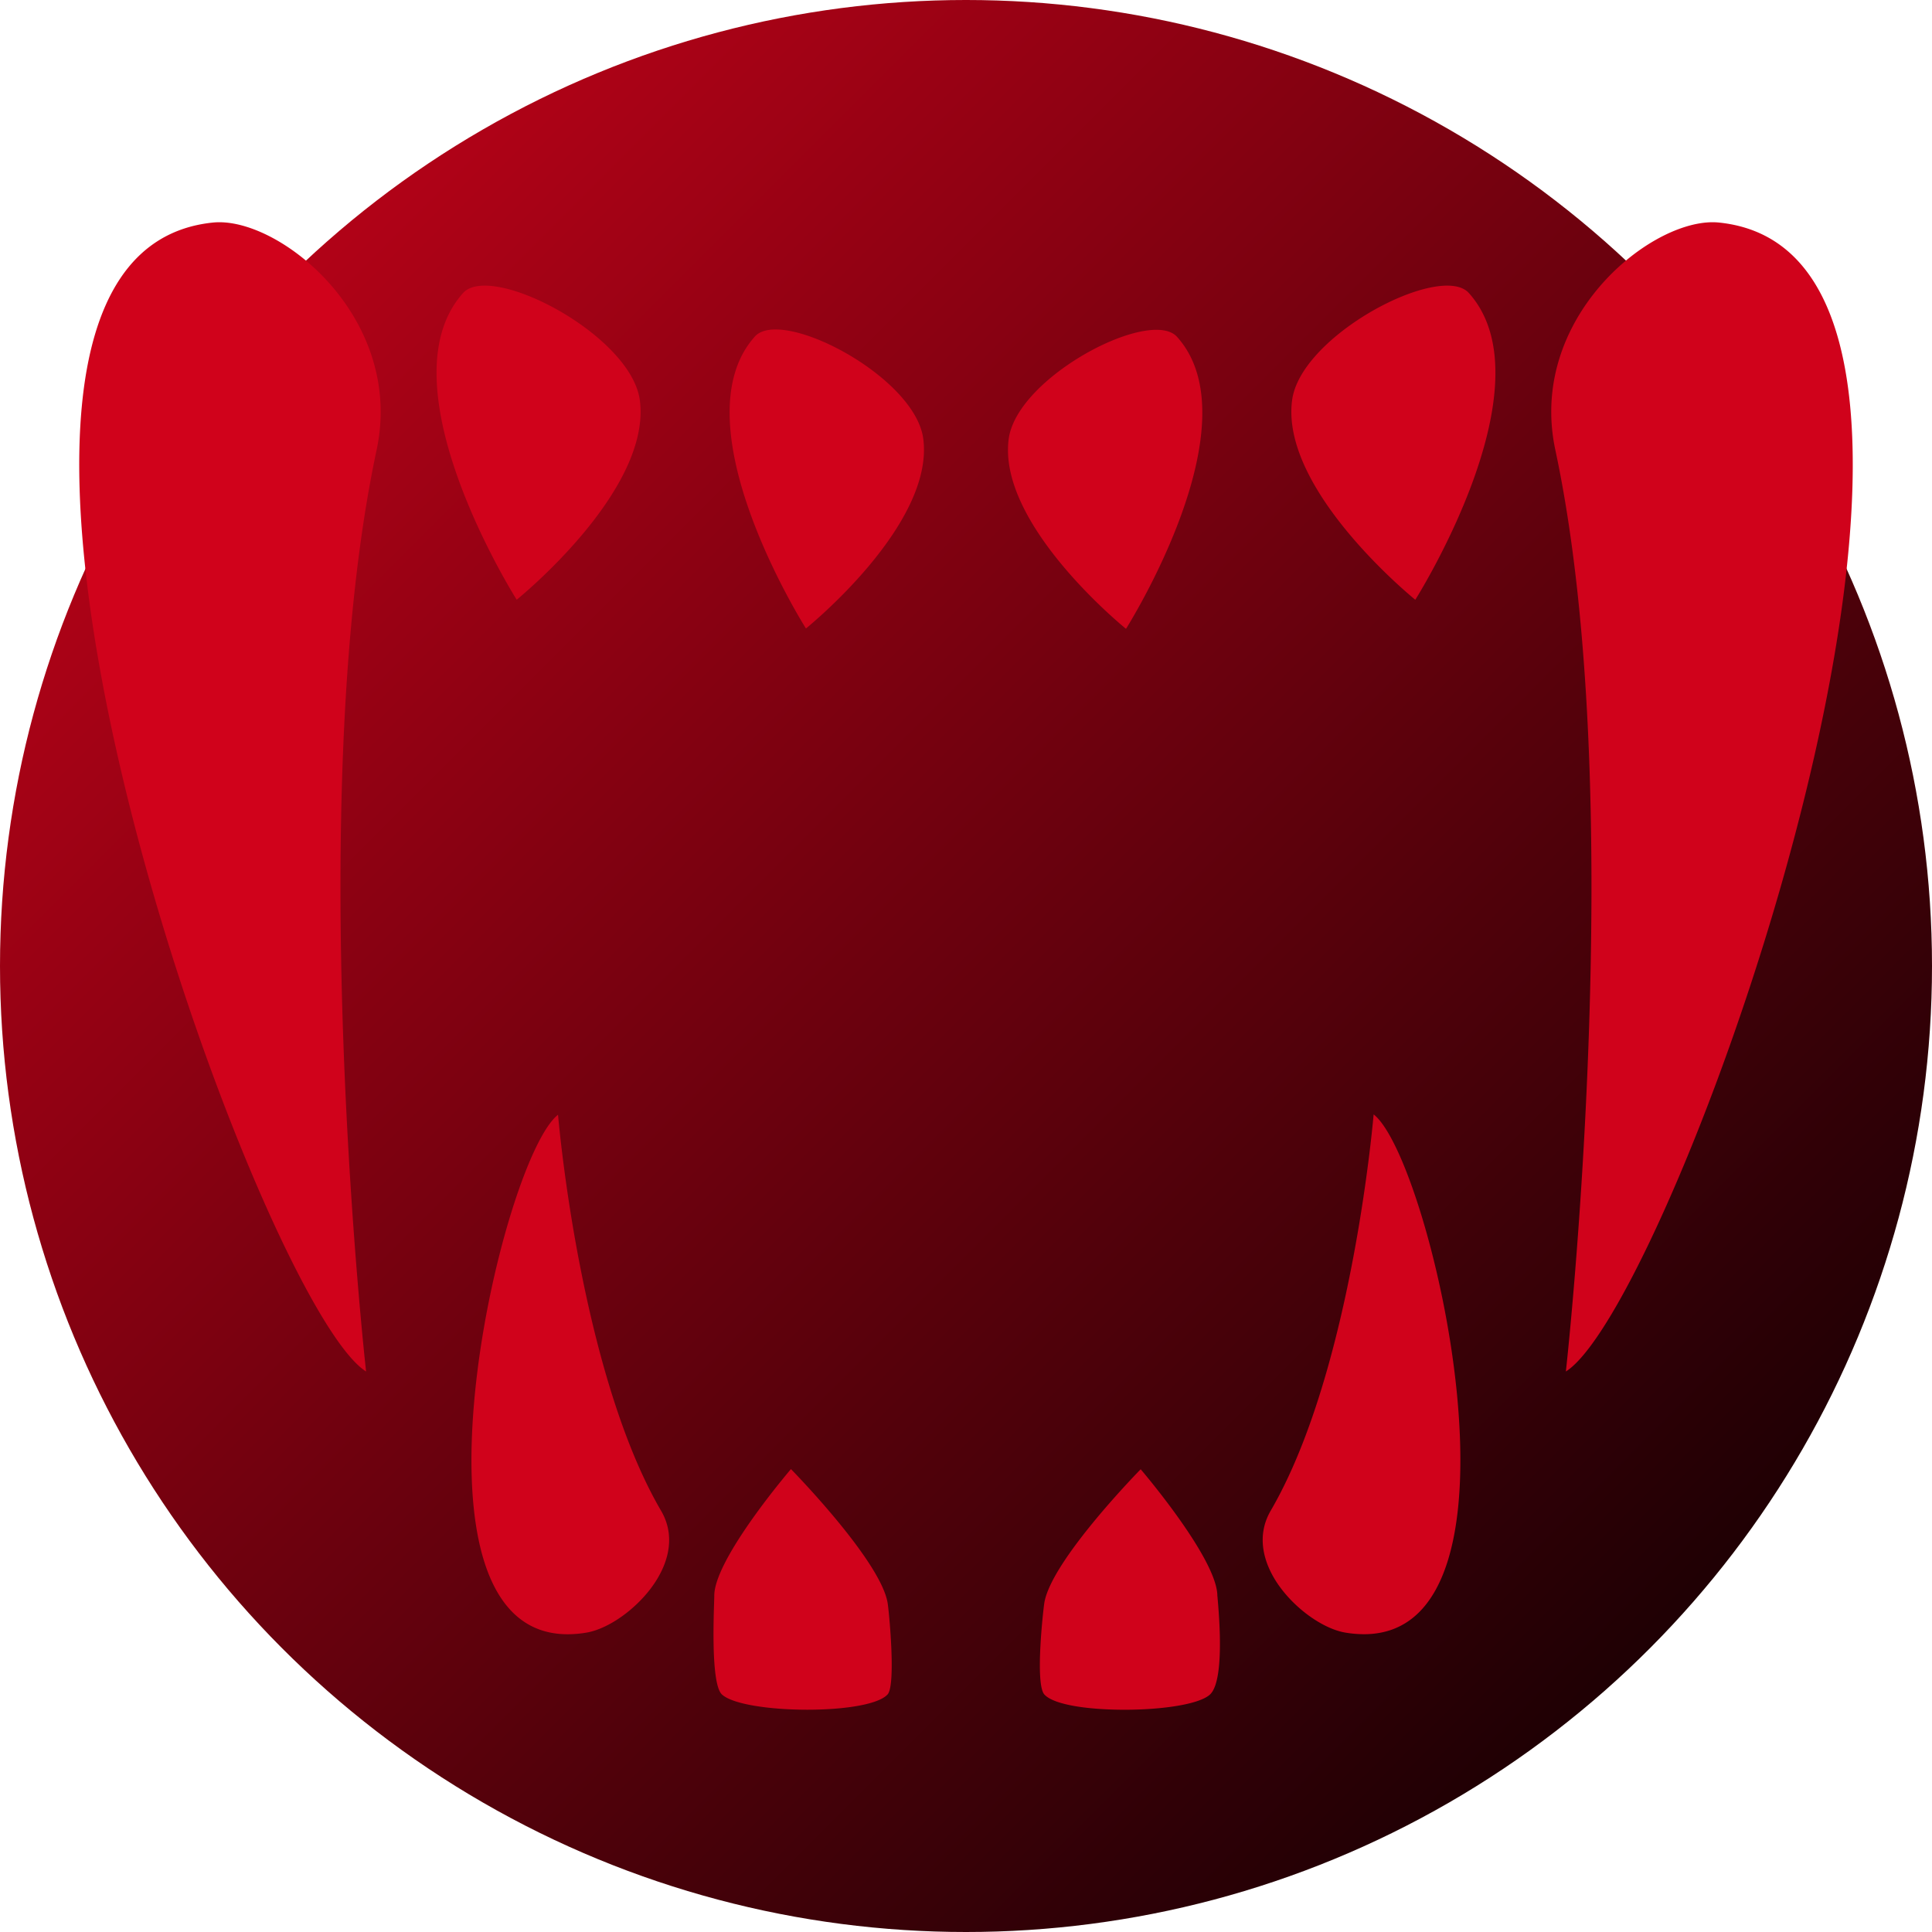 <svg xmlns="http://www.w3.org/2000/svg" viewBox="0 0 512 512" style="height: 512px; width: 512px;"><defs><filter id="shadow-1" height="300%" width="300%" x="-100%" y="-100%"><feFlood flood-color="rgba(208, 2, 27, 1)" result="flood"></feFlood><feComposite in="flood" in2="SourceGraphic" operator="atop" result="composite"></feComposite><feGaussianBlur in="composite" stdDeviation="15" result="blur"></feGaussianBlur><feOffset dx="0" dy="0" result="offset"></feOffset><feComposite in="SourceGraphic" in2="offset" operator="over"></feComposite></filter><linearGradient x1="0" x2="1" y1="0" y2="1" id="skoll-fangs-gradient-0"><stop offset="0%" stop-color="#d0021b" stop-opacity="1"></stop><stop offset="100%" stop-color="#000000" stop-opacity="1"></stop></linearGradient></defs><circle cx="256" cy="256" r="256" fill="url(#skoll-fangs-gradient-0)"></circle><g class="" transform="translate(0,0)" style=""><path d="M169.57 106.12c-1.882-14.48-28.184-30.424-41.092-30.424-2.54 0-4.56.612-5.773 1.974-21.81 24.385 14.225 81.262 14.225 81.262s35.746-28.785 32.64-52.812zm128.832 60.524s34.315-54.186 13.544-77.36c-1.155-1.292-3.083-1.88-5.496-1.88-12.308 0-37.352 15.183-39.142 28.98-2.967 22.78 31.094 50.26 31.094 50.26zm-53.724-50.352c-1.79-13.798-26.845-28.98-39.14-28.98-2.414 0-4.343.588-5.497 1.88-20.782 23.22 13.544 77.36 13.544 77.36s34.06-27.387 31.094-50.26zM58.128 58.896a16.544 16.544 0 0 0-1.664.08c-87.75 8.937 11.373 286.056 40.55 304.484 0 0-16.984-151.636 2.795-244.236 7.238-34.107-24.006-60.328-41.683-60.328zm397.394.08a16.465 16.465 0 0 0-1.663-.08c-17.678 0-48.968 26.198-41.682 60.328 19.778 92.6 2.794 244.236 2.794 244.236 29.223-18.416 128.312-295.535 40.55-304.483zm-72.013 16.72c-12.92 0-39.258 15.945-41.094 30.424-3.106 23.97 32.652 52.823 32.652 52.823s36.024-56.888 14.225-81.26c-1.224-1.375-3.244-1.987-5.784-1.987zm-148.3 348.98c-2.032-11.37-25.598-35.353-25.598-35.353s-20.54 23.97-20.32 33.727c0 2.147-1.155 23.092 2.03 26 2.876 2.645 12.84 4.043 22.62 4.043 9.468 0 18.75-1.305 21.268-4.042 2.31-2.47.335-22.733 0-24.373zm-60.04-24.35c-12.065-20.69-19.155-51.01-23.092-73.733-3.094-17.966-4.19-31.174-4.19-31.174-15.127 11.81-44.292 137.675 2.54 137.675a30.07 30.07 0 0 0 4.952-.428c4.62-.762 10.46-4.295 15.01-9.236 5.935-6.43 9.456-15.17 4.78-23.103zm188.85-104.93s-1.006 12.03-3.777 28.738c-3.81 22.965-10.98 54.74-23.485 76.204-3.764 6.466-2.136 13.417 1.744 19.236 4.618 6.86 12.308 12.135 18.035 13.082 1.636.279 3.293.421 4.953.427 46.912-.046 17.677-125.91 2.563-137.734zm-41.406 127.7c.22-9.757-20.32-33.726-20.32-33.726s-23.532 23.935-25.518 35.307c-.254 1.444-2.563 21.592 0 24.386 2.564 2.794 11.812 4.04 21.268 4.04 9.78 0 19.744-1.396 22.62-4.04 4.387-4.088 1.962-25.286 1.985-26.002z" fill="#d0021b" fill-opacity="1" filter="url(#shadow-1)"></path></g></svg>